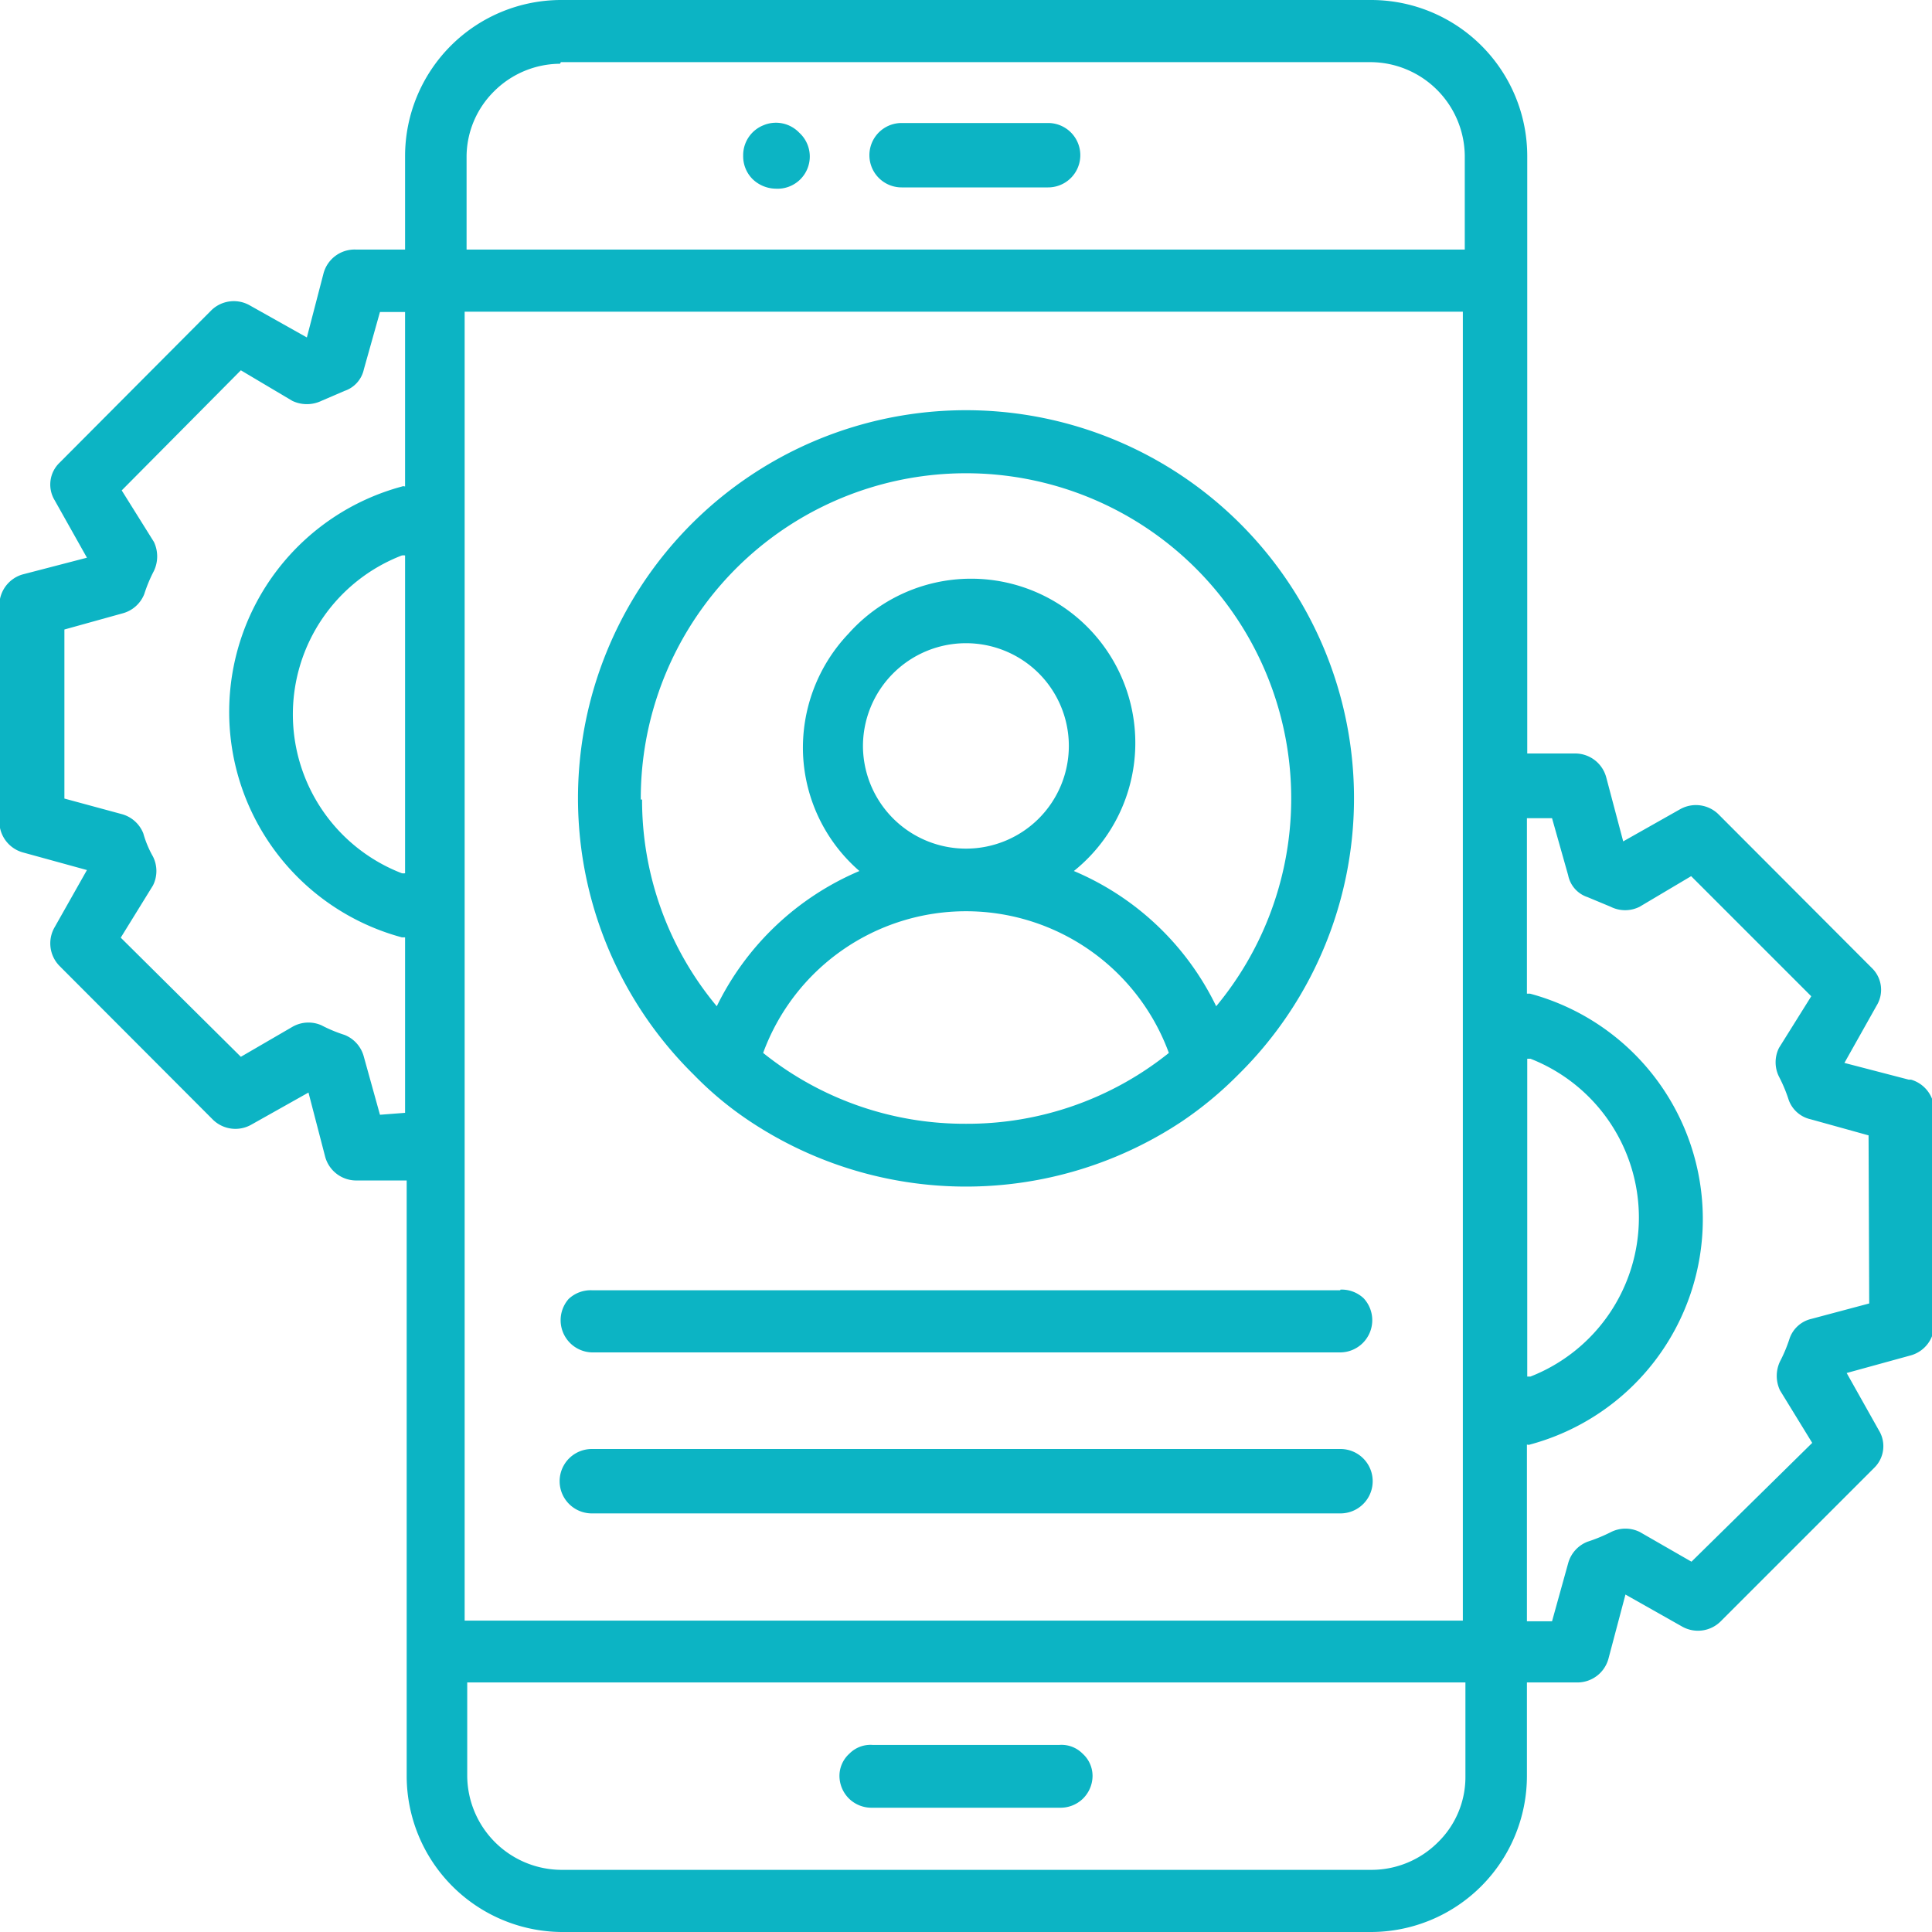 <svg id="Layer_1" data-name="Layer 1" xmlns="http://www.w3.org/2000/svg" width="60" height="60" viewBox="0 0 60 60"><defs><style> .cls-1 { fill: #0cb4c4; } </style></defs><path class="cls-1" d="M59.28,33.53l-2-.52,1-1.78a.94.94,0,0,0-.15-1.17l-4.77-4.78a1,1,0,0,0-1.18-.15l-1.77,1-.53-2a1,1,0,0,0-.95-.73H47.43V4.85A4.85,4.85,0,0,0,42.58,0H17.42a4.85,4.85,0,0,0-4.84,4.84V7.75H11.05a1,1,0,0,0-1,.73l-.52,2-1.78-1h0a1,1,0,0,0-1.18.15L1.85,14.37a.94.94,0,0,0-.15,1.17l1,1.78-2,.52h0a1,1,0,0,0-.72.95v6.75a1,1,0,0,0,.72.93l2,.55-1,1.77A1,1,0,0,0,1.85,30l4.77,4.78a1,1,0,0,0,1.18.15l1.78-1,.52,2a1,1,0,0,0,1,.73h1.53V55.17A4.85,4.85,0,0,0,17.42,60H42.58a4.85,4.85,0,0,0,4.84-4.84V52.25H49a1,1,0,0,0,.95-.73l.53-2,1.77,1h0a1,1,0,0,0,1.18-.16l4.77-4.77a.94.94,0,0,0,.15-1.17l-1-1.78,2-.55h0a1,1,0,0,0,.72-.93V34.47a1,1,0,0,0-.72-.94Zm-11.85-.65.1,0a5.3,5.3,0,0,1,0,9.87l-.1,0Zm-2-18.28V50.33h-31V9.68h31V14.6ZM12.58,27.12a.38.38,0,0,1-.1,0,5.29,5.29,0,0,1,0-9.87.38.38,0,0,1,.1,0ZM17.42,1.93H42.58a2.94,2.94,0,0,1,2.91,2.91V7.75h-31V4.84a2.87,2.87,0,0,1,.85-2,2.92,2.92,0,0,1,2.05-.86ZM11.8,34.62l-.5-1.8a1,1,0,0,0-.6-.68,4.55,4.55,0,0,1-.72-.3,1,1,0,0,0-.9.05l-1.6.93-3.73-3.7,1-1.62a1,1,0,0,0,0-.9,3.23,3.23,0,0,1-.3-.72,1,1,0,0,0-.68-.6L2,24.8V19.55l1.8-.5h0a1,1,0,0,0,.68-.6,4.55,4.55,0,0,1,.3-.72,1.05,1.05,0,0,0,0-.9l-1-1.6L7.48,11.5l1.6.95a1.05,1.05,0,0,0,.9,0l.72-.31a.91.91,0,0,0,.6-.67l.5-1.78h.78v5.42a.13.13,0,0,0-.1,0,7.25,7.25,0,0,0,0,14l.1,0v5.45ZM42.58,58.07H17.42a2.94,2.94,0,0,1-2.91-2.91V52.25h31v2.91a2.83,2.83,0,0,1-.85,2.05,2.92,2.92,0,0,1-2.05.86ZM58.05,40.48l-1.8.48h0a.94.94,0,0,0-.67.6,4.55,4.55,0,0,1-.3.72,1.05,1.05,0,0,0,0,.9l1,1.63L52.53,48.5l-1.6-.92a1,1,0,0,0-.9,0,5.1,5.1,0,0,1-.73.3,1,1,0,0,0-.6.67l-.5,1.8h-.78V44.86a.13.13,0,0,0,.1,0,7.25,7.25,0,0,0,0-14l-.1,0V25.41h.78l.5,1.77a.9.9,0,0,0,.6.68l.72.3a1,1,0,0,0,.9,0l1.6-.95,3.73,3.73-1,1.6a1,1,0,0,0,0,.9,4.55,4.55,0,0,1,.3.72.94.94,0,0,0,.68.6l1.8.5Z"></path><path class="cls-1" d="M32.9,54.19H27.1a.92.92,0,0,0-.72.27.93.93,0,0,0-.31.7,1,1,0,0,0,.31.71,1,1,0,0,0,.72.27h5.8a1,1,0,0,0,.72-.27,1,1,0,0,0,.31-.71.93.93,0,0,0-.31-.7.92.92,0,0,0-.72-.27Z"></path><path class="cls-1" d="M28,5.82h4.55a1,1,0,0,0,0-2H28a1,1,0,0,0,0,2Z"></path><path class="cls-1" d="M24.1,5.86a1,1,0,0,0,.72-1.74,1,1,0,0,0-1.11-.23,1,1,0,0,0-.63.95,1,1,0,0,0,.29.72,1.06,1.06,0,0,0,.73.3Z"></path><path class="cls-1" d="M41.62,40.07H18.38a1,1,0,0,0-.72.27A1,1,0,0,0,18.38,42H41.63a1,1,0,0,0,.72-1.68,1,1,0,0,0-.72-.27Z"></path><path class="cls-1" d="M41.62,45H18.38a1,1,0,1,0,0,2H41.63a1,1,0,1,0,0-2Z"></path><path class="cls-1" d="M23.3,34.83a12.12,12.12,0,0,0,13.4,0,11.52,11.52,0,0,0,1.75-1.45,12.05,12.05,0,1,0-16.9,0A10.62,10.62,0,0,0,23.3,34.83Zm6.7.07h0a10,10,0,0,1-6.3-2.2,6.71,6.71,0,0,1,12.6,0A10,10,0,0,1,30,34.9ZM26.8,23.2h0a3.2,3.2,0,0,1,5.45-2.3,3.19,3.19,0,0,1,0,4.53A3.2,3.2,0,0,1,26.8,23.2Zm-6.9,1.63h0a10.1,10.1,0,1,1,17.87,6.42,8.64,8.64,0,0,0-4.42-4.2,5.1,5.1,0,1,0-7-7.37,5.14,5.14,0,0,0-1.41,3.76,5.08,5.08,0,0,0,1.75,3.61,8.71,8.71,0,0,0-4.43,4.2,10,10,0,0,1-2.32-6.42Z"></path></svg>